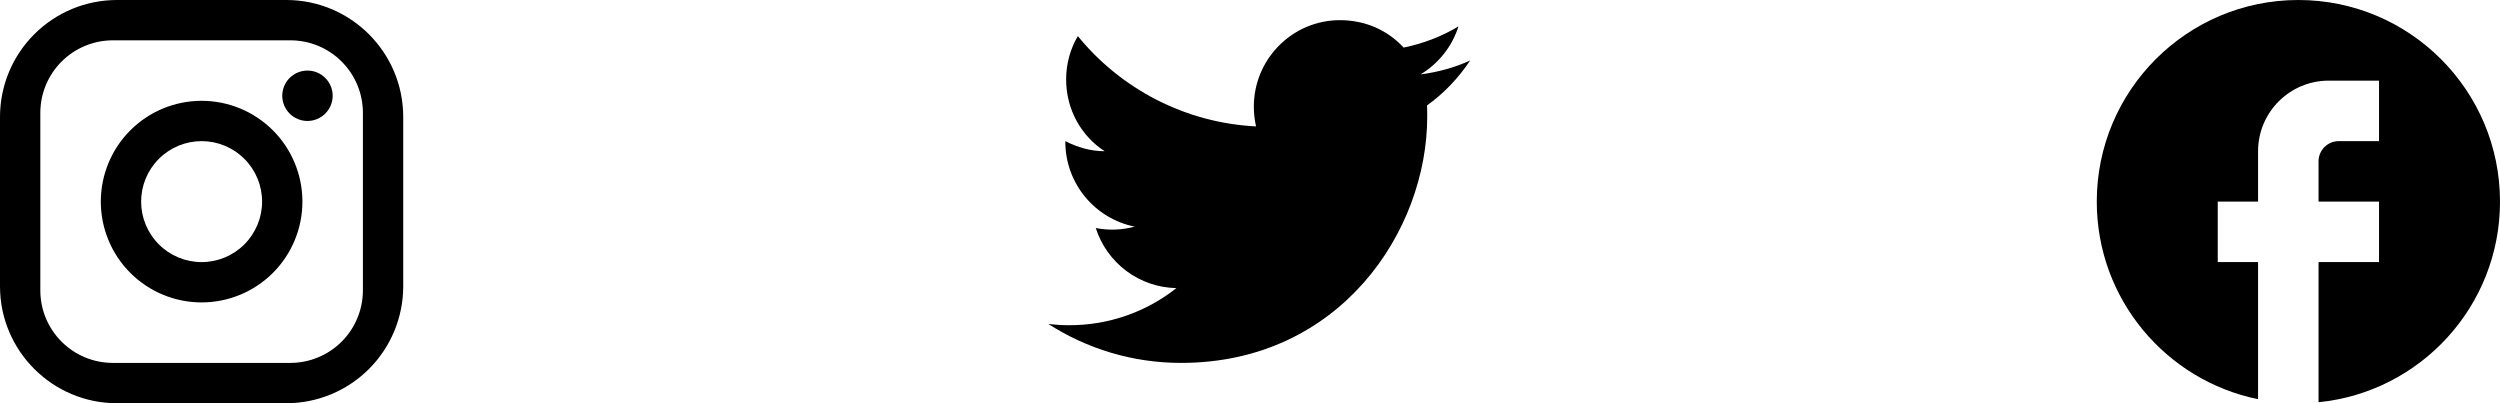 <svg width="124" height="20" viewBox="0 0 124 20" fill="none" xmlns="http://www.w3.org/2000/svg">
<path d="M124 10C124 4.48 119.52 0 114 0C108.48 0 104 4.48 104 10C104 14.84 107.44 18.87 112 19.8V13H110V10H112V7.5C112 5.57 113.57 4 115.5 4H118V7H116C115.45 7 115 7.45 115 8V10H118V13H115V19.95C120.05 19.45 124 15.19 124 10Z" fill="black"/>
<path d="M72.92 3C72.15 3.35 71.32 3.58 70.46 3.69C71.34 3.16 72.02 2.32 72.34 1.31C71.51 1.81 70.59 2.16 69.62 2.36C68.83 1.5 67.72 1 66.46 1C64.11 1 62.19 2.92 62.19 5.29C62.19 5.63 62.23 5.96 62.3 6.27C58.74 6.09 55.57 4.38 53.46 1.79C53.09 2.42 52.88 3.16 52.88 3.94C52.88 5.43 53.63 6.75 54.79 7.5C54.08 7.5 53.42 7.3 52.84 7V7.03C52.84 9.11 54.32 10.85 56.28 11.24C55.651 11.412 54.99 11.436 54.35 11.31C54.622 12.162 55.154 12.908 55.871 13.443C56.589 13.977 57.455 14.274 58.35 14.29C56.834 15.49 54.954 16.139 53.02 16.13C52.68 16.13 52.34 16.11 52 16.07C53.9 17.29 56.16 18 58.58 18C66.46 18 70.79 11.46 70.79 5.79C70.79 5.6 70.79 5.42 70.78 5.23C71.62 4.63 72.34 3.87 72.92 3Z" fill="black"/>
<path d="M5.8 0H14.2C17.4 0 20 2.6 20 5.8V14.2C20 15.738 19.389 17.213 18.301 18.301C17.213 19.389 15.738 20 14.2 20H5.8C2.6 20 0 17.4 0 14.2V5.8C0 4.262 0.611 2.786 1.699 1.699C2.786 0.611 4.262 0 5.8 0ZM5.6 2C4.645 2 3.73 2.379 3.054 3.054C2.379 3.73 2 4.645 2 5.6V14.4C2 16.39 3.61 18 5.6 18H14.4C15.355 18 16.27 17.621 16.946 16.946C17.621 16.27 18 15.355 18 14.4V5.6C18 3.61 16.39 2 14.4 2H5.6ZM15.25 3.5C15.582 3.5 15.899 3.632 16.134 3.866C16.368 4.101 16.5 4.418 16.5 4.75C16.5 5.082 16.368 5.399 16.134 5.634C15.899 5.868 15.582 6 15.25 6C14.918 6 14.601 5.868 14.366 5.634C14.132 5.399 14 5.082 14 4.75C14 4.418 14.132 4.101 14.366 3.866C14.601 3.632 14.918 3.5 15.25 3.5ZM10 5C11.326 5 12.598 5.527 13.536 6.464C14.473 7.402 15 8.674 15 10C15 11.326 14.473 12.598 13.536 13.536C12.598 14.473 11.326 15 10 15C8.674 15 7.402 14.473 6.464 13.536C5.527 12.598 5 11.326 5 10C5 8.674 5.527 7.402 6.464 6.464C7.402 5.527 8.674 5 10 5ZM10 7C9.204 7 8.441 7.316 7.879 7.879C7.316 8.441 7 9.204 7 10C7 10.796 7.316 11.559 7.879 12.121C8.441 12.684 9.204 13 10 13C10.796 13 11.559 12.684 12.121 12.121C12.684 11.559 13 10.796 13 10C13 9.204 12.684 8.441 12.121 7.879C11.559 7.316 10.796 7 10 7Z" fill="black"/>
</svg>
